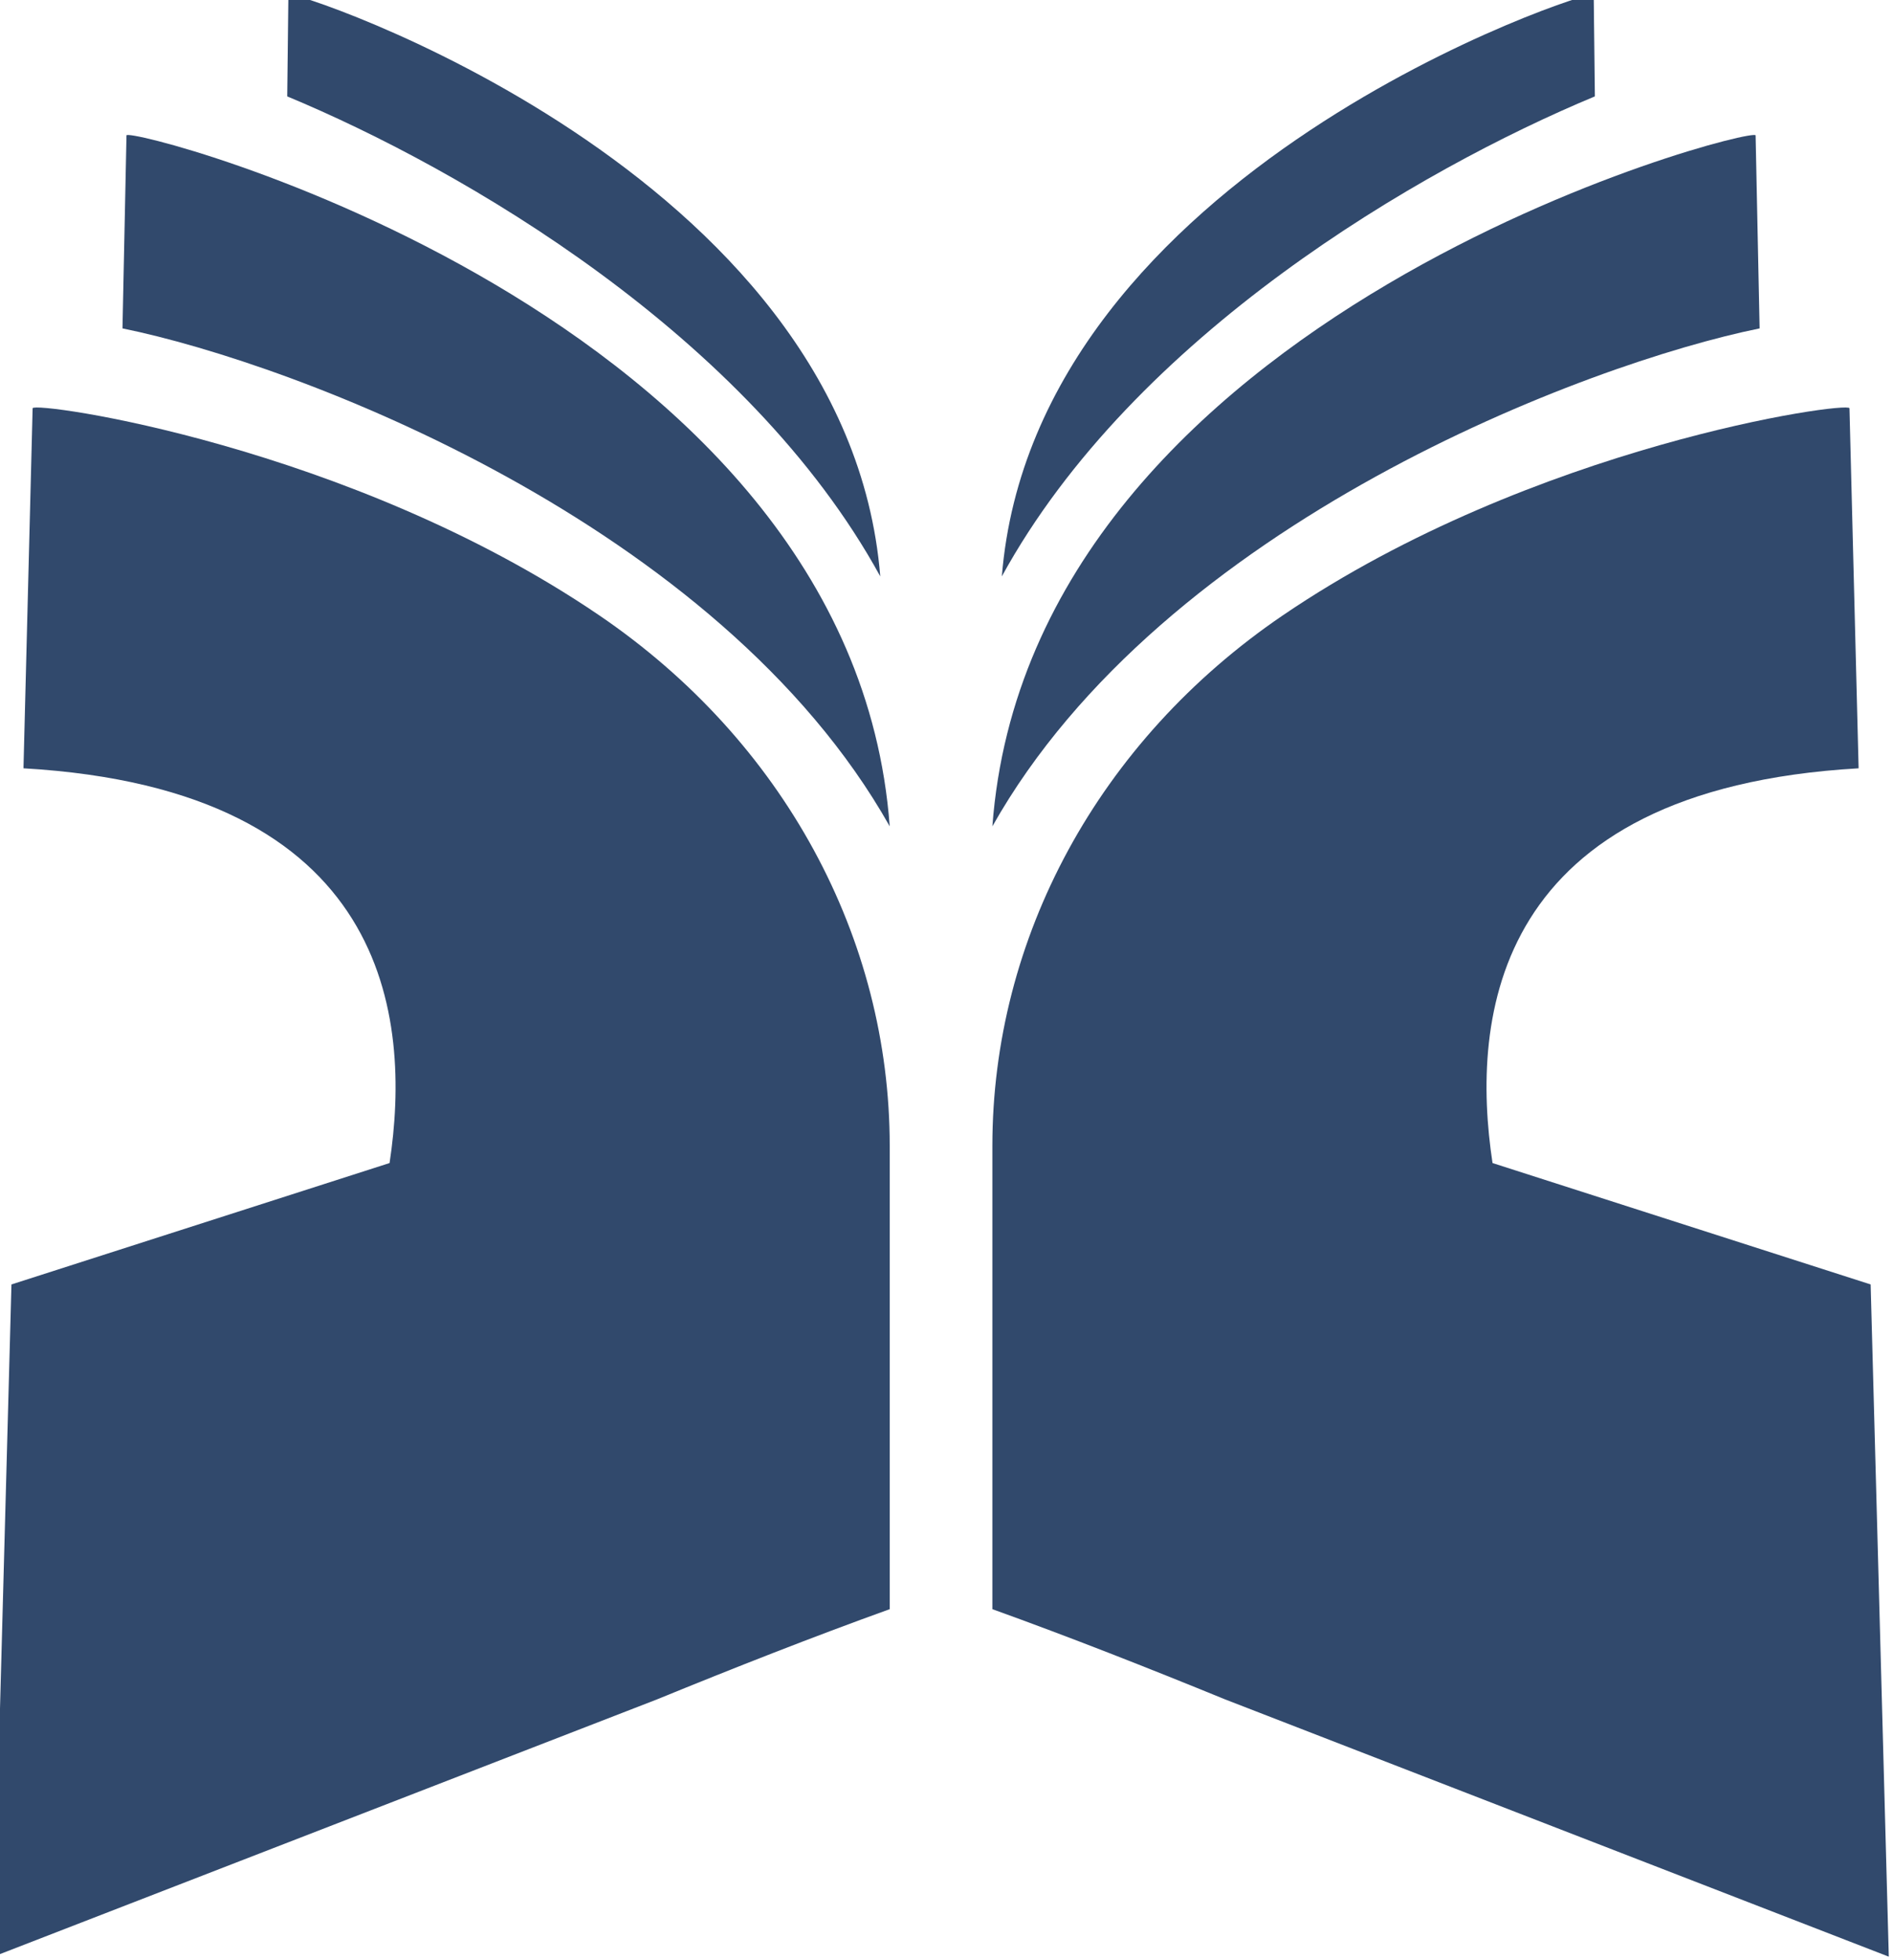 <?xml version="1.0" encoding="UTF-8" standalone="no"?>
<!-- Created with Inkscape (http://www.inkscape.org/) -->

<svg
   xmlns:dc="http://purl.org/dc/elements/1.1/"
   xmlns:cc="http://creativecommons.org/ns#"
   xmlns:rdf="http://www.w3.org/1999/02/22-rdf-syntax-ns#"
   xmlns:svg="http://www.w3.org/2000/svg"
   xmlns="http://www.w3.org/2000/svg"
   xmlns:xlink="http://www.w3.org/1999/xlink"
   xmlns:sodipodi="http://sodipodi.sourceforge.net/DTD/sodipodi-0.dtd"
   xmlns:inkscape="http://www.inkscape.org/namespaces/inkscape"
   width="70mm"
   height="72.46mm"
   viewBox="0 0 70 72.46"
   version="1.1"
   id="svg8"
   inkscape:version="0.92.3 (2405546, 2018-03-11)"
   sodipodi:docname="jabref.svg">
  <defs
     id="defs2">
    <defs
       id="defs3017">
		<rect
   y="0"
   x="0"
   id="SVGID_1_"
   width="350.024"
   height="350.024" />

	</defs>
    <clipPath
       id="SVGID_2_">
		<use
   height="350.024"
   width="350.024"
   y="0"
   x="0"
   style="overflow:visible"
   xlink:href="#SVGID_1_"
   overflow="visible"
   id="use3021" />

	</clipPath>
    <rect
       y="0"
       x="0"
       id="rect917"
       width="350.024"
       height="350.024" />
  </defs>
  <sodipodi:namedview
     id="base"
     pagecolor="#ffffff"
     bordercolor="#666666"
     borderopacity="1.0"
     inkscape:pageopacity="0.0"
     inkscape:pageshadow="2"
     inkscape:zoom="0.7"
     inkscape:cx="-109.35786"
     inkscape:cy="-25.023175"
     inkscape:document-units="mm"
     inkscape:current-layer="layer1"
     showgrid="false"
     borderlayer="true"
     inkscape:showpageshadow="false"
     fit-margin-top="0"
     fit-margin-left="0"
     fit-margin-right="0"
     fit-margin-bottom="0"
     inkscape:window-width="1366"
     inkscape:window-height="732"
     inkscape:window-x="0"
     inkscape:window-y="0"
     inkscape:window-maximized="1" />
  <g
     inkscape:label="Layer 1"
     inkscape:groupmode="layer"
     id="layer1"
     transform="translate(119.807,-204.648)">
    <g
       transform="matrix(0.265,0,0,0.265,37.066,340.429)"
       id="g4308">
      <g
         id="g932"
         style="fill:#31496c;fill-opacity:1"
         transform="matrix(1.349,0,0,1.349,-592.909,-515.94)">
        <path
           transform="translate(-76.976,-71.493)"
           clip-path="url(#SVGID_2_)"
           d="M 169.701,159.59 C 165.76,106.354 90.925,87.102 90.754,88.131 c -0.138,6.655 -0.277,13.309 -0.415,19.964 17.786,3.616 61.666,20.094 79.362,51.495"
           id="path3025"
           inkscape:connector-curvature="0"
           style="fill:#31496c;fill-opacity:1" />
        <path
           transform="translate(-76.976,-71.493)"
           clip-path="url(#SVGID_2_)"
           d="M 168.724,133.743 C 165.32,91.685 107.608,72.901 107.501,73.547 c -0.041,3.517 -0.081,7.035 -0.121,10.553 18.138,7.541 47.675,24.698 61.344,49.643"
           id="path3027"
           inkscape:connector-curvature="0"
           style="fill:#31496c;fill-opacity:1" />
        <path
           transform="translate(-76.976,-71.493)"
           clip-path="url(#SVGID_2_)"
           d="m 139.626,137.75 c -25.869,-17.587 -58.458,-22.145 -58.582,-21.399 -0.316,12.413 -0.631,24.826 -0.946,37.239 37.889,2.181 40.156,25.749 37.868,40.824 l -39.112,12.556 -1.878,69.523 68.665,-26.614 c 8.02,-3.279 16.04,-6.436 24.061,-9.326 v -47.922 c 0,-21.406 -10.904,-41.845 -30.076,-54.881"
           id="path3029"
           inkscape:connector-curvature="0"
           style="fill:#31496c;fill-opacity:1" />
        <path
           transform="translate(-76.976,-71.493)"
           clip-path="url(#SVGID_2_)"
           d="m 180.322,159.59 c 3.941,-53.236 78.776,-72.488 78.947,-71.459 0.138,6.655 0.277,13.309 0.415,19.964 -17.786,3.616 -61.665,20.094 -79.362,51.495"
           id="path3031"
           inkscape:connector-curvature="0"
           style="fill:#31496c;fill-opacity:1" />
        <path
           transform="translate(-76.976,-71.493)"
           clip-path="url(#SVGID_2_)"
           d="m 181.3,133.743 c 3.404,-42.058 61.116,-60.842 61.223,-60.196 0.041,3.517 0.081,7.035 0.121,10.553 -18.138,7.541 -47.675,24.698 -61.344,49.643"
           id="path3033"
           inkscape:connector-curvature="0"
           style="fill:#31496c;fill-opacity:1" />
        <path
           transform="translate(-76.976,-71.493)"
           clip-path="url(#SVGID_2_)"
           d="m 210.397,137.75 c 25.869,-17.587 58.458,-22.145 58.582,-21.399 0.316,12.413 0.632,24.826 0.946,37.239 -37.889,2.181 -40.156,25.749 -37.868,40.824 l 39.112,12.556 1.878,69.523 -68.665,-26.614 c -8.02,-3.279 -16.04,-6.436 -24.061,-9.326 v -47.922 c 0.001,-21.406 10.905,-41.845 30.076,-54.881"
           id="path3035"
           inkscape:connector-curvature="0"
           style="fill:#31496c;fill-opacity:1" />
      </g>
    </g>
  </g>
  <style
     id="style815"
     type="text/css">
	.st0{fill:#323232;}
</style>
</svg>
